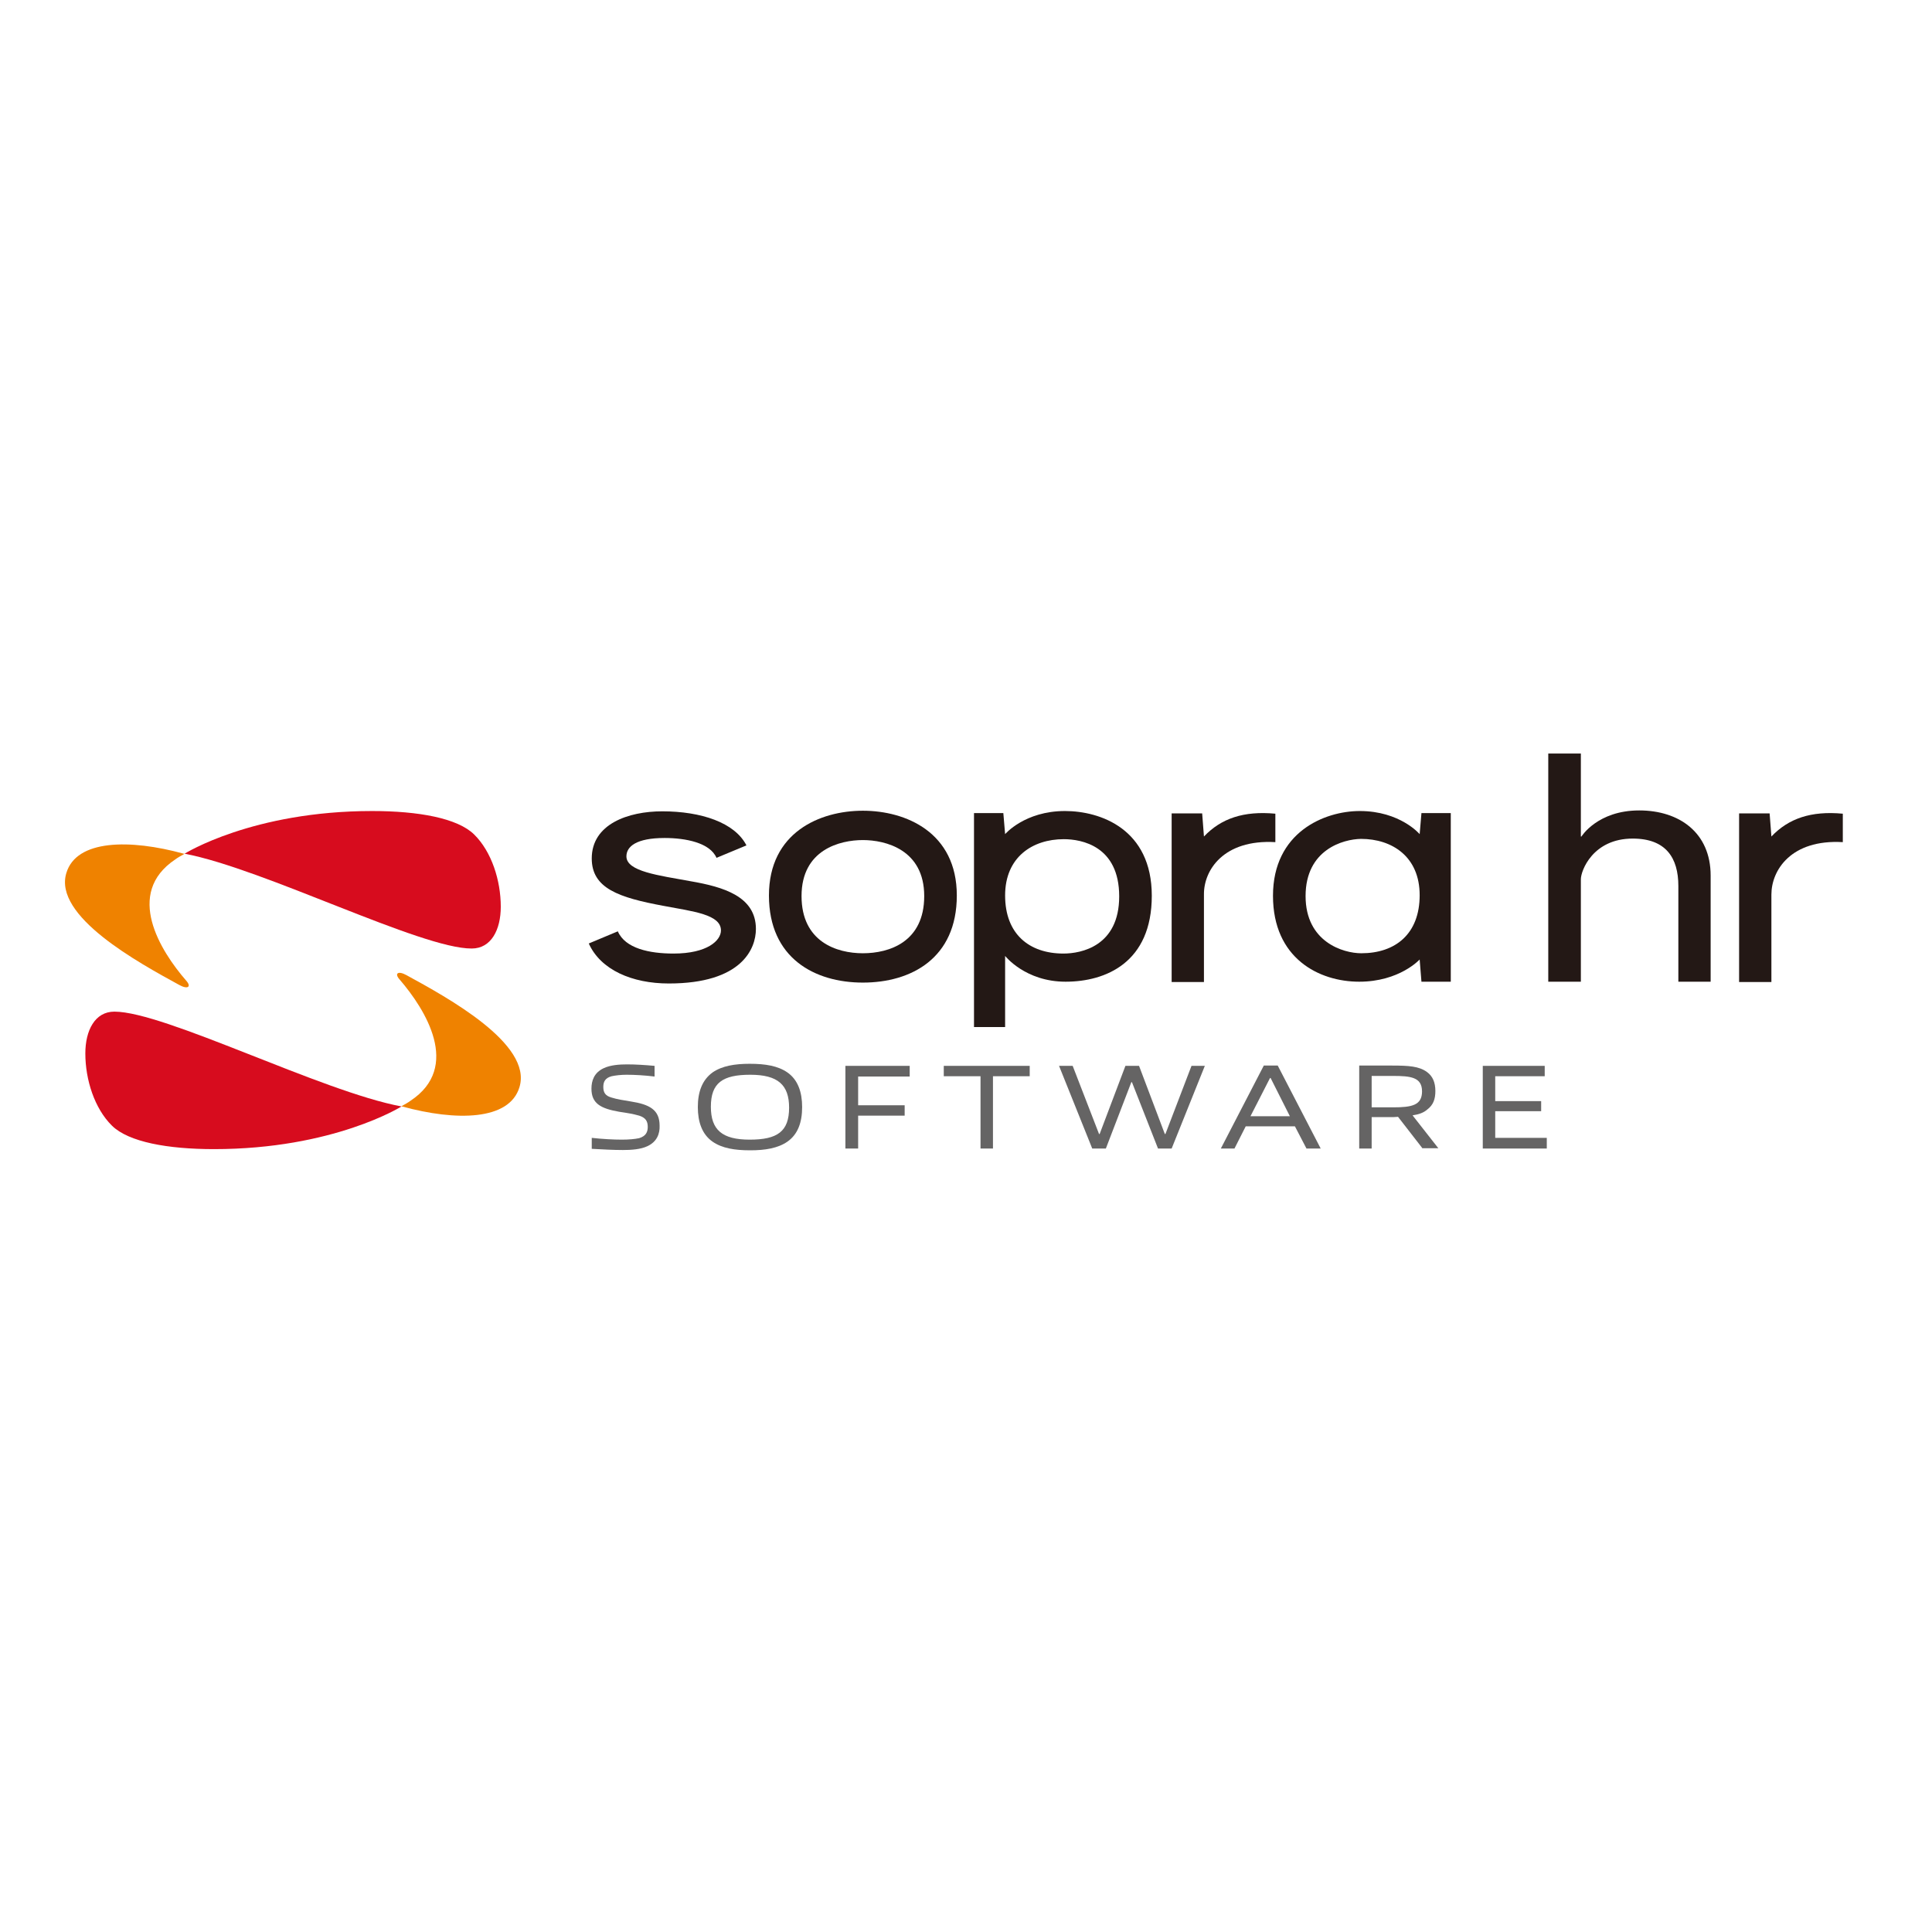 <?xml version="1.0" encoding="utf-8"?>
<!-- Generator: Adobe Illustrator 19.0.0, SVG Export Plug-In . SVG Version: 6.00 Build 0)  -->
<svg version="1.1" id="layer" xmlns="http://www.w3.org/2000/svg" xmlns:xlink="http://www.w3.org/1999/xlink" x="0px" y="0px"
	 viewBox="-153 -46 652 652" style="enable-background:new -153 -46 652 652;" xml:space="preserve">
<style type="text/css">
	.st0{fill:#231815;}
	.st1{fill:#656464;}
	.st2{fill:#EF8200;}
	.st3{fill:#D70C1E;}
</style>
<g>
	<g>
		<g>
			<g>
				<path class="st0" d="M424.2,285.3h-10.8v-32.3c0-9.5-4.2-16-15.4-16c-13.5,0-17.5,10.9-17.5,13.7c0,3.6,0,34.6,0,34.6h-11v-77
					h11v28h0.2c0,0,5.4-8.8,19.5-8.8c13.5,0,24.1,7.5,24.1,22V285.3"/>
				<path class="st1" d="M65.5,340.8c-2.3,1.1-5.5,1.3-8.3,1.3c-3.3,0-6.7-0.2-10.5-0.4V338c3.6,0.4,7.3,0.6,10.2,0.6
					c2.4,0,4.4-0.2,5.8-0.5c2.3-0.7,2.9-2.1,2.9-3.8c0-1.9-0.7-3.1-2.9-3.8c-2.1-0.6-4-0.9-6.7-1.3c-6.3-1.1-9.4-2.8-9.4-7.8
					c0-2.7,0.9-5.4,4.1-6.9c2.3-1.1,5.4-1.3,7.9-1.3c2.9,0,6,0.2,9.3,0.5v3.6c-3.3-0.4-6.6-0.6-9.4-0.6c-1.9,0-3.7,0.2-5.1,0.5
					c-2.2,0.6-2.8,1.9-2.8,3.6c0,1.8,0.6,3,2.8,3.6c1.9,0.6,4,0.9,6.4,1.3c6.4,1,9.8,2.8,9.8,8.2C69.7,336.6,68.7,339.3,65.5,340.8"
					/>
				<path class="st1" d="M112.7,339.3c-3.2,2.2-7.5,2.9-12.5,2.9c-5.3,0-9.5-0.7-12.7-2.9c-3.6-2.5-5-6.7-5-11.7c0-5,1.4-9.1,5-11.7
					c3.2-2.2,7.5-2.9,12.5-2.9c5.3,0,9.5,0.7,12.7,2.9c3.6,2.5,5,6.7,5,11.7C117.7,332.7,116.3,336.8,112.7,339.3 M100.2,316.7
					c-9.3,0-13.3,2.7-13.3,10.8c0,7.8,3.8,11.1,13.1,11.1c9.3,0,13.3-2.7,13.3-10.8C113.3,320.1,109.5,316.7,100.2,316.7z"/>
				<polyline class="st1" points="136.6,330.5 136.6,341.6 132.3,341.6 132.3,313.7 154,313.7 154,317.3 136.6,317.3 136.6,327 
					152.3,327 152.3,330.5 136.6,330.5 				"/>
				<polyline class="st1" points="177.9,341.6 177.9,317.2 165.5,317.2 165.5,313.7 194.5,313.7 194.5,317.2 182.1,317.2 
					182.1,341.6 177.9,341.6 				"/>
				<polyline class="st1" points="237.8,341.6 229,319.2 228.8,319.2 220.2,341.6 215.6,341.6 204.4,313.7 209,313.7 217.9,336.7 
					218.1,336.7 226.8,313.7 231.4,313.7 240.1,336.7 240.3,336.7 249.1,313.7 253.6,313.7 242.4,341.6 237.8,341.6 				"/>
				<path class="st1" d="M287.9,341.6l-3.9-7.5h-16.6l-3.8,7.5h-4.6l14.5-28h4.7l14.5,28H287.9 M275.8,317.8h-0.2l-6.6,12.9h13.3
					L275.8,317.8z"/>
				<path class="st1" d="M327.1,341.6l-8.3-10.7c-0.9,0.1-1.8,0.1-2.7,0.1h-6.2v10.6h-4.2v-28h11.1c5.5,0,9.1,0.2,11.8,2.2
					c1.9,1.4,2.8,3.5,2.8,6.4c0,2.7-0.7,4.7-2.7,6.2c-1.2,1.1-2.9,1.7-5,2l8.7,11.1H327.1 M317.1,317.1h-7.2v10.6h7.2
					c6.4,0,9.8-0.7,9.8-5.4C326.9,317.5,323,317.1,317.1,317.1z"/>
				<polyline class="st1" points="347.4,341.6 347.4,313.7 368.3,313.7 368.3,317.2 351.6,317.2 351.6,325.6 367.1,325.6 367.1,329 
					351.6,329 351.6,338 369,338 369,341.6 347.4,341.6 				"/>
				<path class="st2" d="M-14.5,325.5c-0.8,0.6-1.9,1.2-2.8,1.7l-0.3,0.2l0.3,0c18.2,5,36.2,4.8,39.6-6.5
					c4.5-14.6-24.4-30.3-38.1-37.8c-2.9-1.6-4.2-0.6-2.3,1.5C-9.5,294.6,2.8,314.1-14.5,325.5"/>
				<path class="st3" d="M-17.5,327.4c0,0-22.9,14.4-63.3,14.4c-15.6,0-28.8-2.4-34.4-7.9c-5.9-5.8-9-15.5-9-24.4
					c0-7.7,3.2-14.1,9.8-14.1C-97.4,295.4-44.4,322.4-17.5,327.4"/>
				<path class="st2" d="M-93.8,244c0.8-0.6,1.9-1.2,2.8-1.7l0.3-0.2l-0.3,0c-18.2-5-36.2-4.8-39.6,6.5
					c-4.5,14.6,24.4,30.3,38.1,37.8c2.9,1.6,4.2,0.6,2.3-1.5C-98.8,275-111.1,255.5-93.8,244"/>
				<path class="st3" d="M-90.7,242.1c0,0,22.9-14.4,63.3-14.4c15.6,0,28.8,2.4,34.4,7.9c5.9,5.8,9,15.5,9,24.4
					c0,7.7-3.2,14.1-9.8,14.1C-10.9,274.2-63.9,247.2-90.7,242.1"/>
				<path class="st0" d="M206,237.2c-10.5,0-19.8,6-19.8,19c0,13,8.1,19.6,19.7,19.6c6,0,18.8-2.5,18.8-19.3
					C224.7,239.5,212,237.2,206,237.2 M206.6,285.3c-13.6,0-20.4-8.7-20.4-8.7v24h-10.5v-72.2h9.9l0.6,7.1c0,0,6.6-7.8,20.2-7.8
					c12,0,29.3,6.1,29.3,28.6C235.7,278.8,220.2,285.3,206.6,285.3z"/>
				<path class="st0" d="M287.6,256.4c0,15.5,12.7,19.3,18.8,19.3c11.5,0,19.7-6.5,19.7-19.6c0-13-9.3-19-19.8-19
					C300.3,237.2,287.6,240.7,287.6,256.4 M276.6,256.3c0-21.4,17.3-28.6,29.3-28.6c13.6,0,20.2,7.8,20.2,7.8l0.6-7.1h9.9v56.9h-9.9
					l-0.6-7.5c0,0-6.8,7.5-20.4,7.5C292.1,285.3,276.6,277.4,276.6,256.3z"/>
				<path class="st0" d="M277.4,238.2v-9.6c-10.7-1-18.3,1.6-24.1,7.7l-0.6-7.8h-10.3v56.9h10.9v-29.5
					C253.2,247.7,259.9,237.2,277.4,238.2"/>
				<path class="st0" d="M80.1,251.4c-10.9-2-21.7-3.3-21.7-8.4c0-3.3,3.3-6.2,12.9-6.2c7.1,0,15.3,1.6,17.5,6.7l10.1-4.2
					c-3.9-7.7-15.3-11.5-28.4-11.5c-11.5,0-23.8,4.3-23.8,15.9c0,10.1,9.1,13.2,24.2,16c10.1,1.9,19.4,2.9,19.4,8.3
					c0,3.4-4.6,7.8-16,7.8c-8.1,0-16.3-1.7-18.8-7.5l-9.8,4.1c4,8.9,14.6,13.5,27,13.5c24.6,0,29.4-11.7,29.4-18.4
					C102.1,256.5,91.1,253.3,80.1,251.4"/>
				<path class="st0" d="M138.2,227.6c-14.5,0-31.7,7.3-31.7,28.6c0,21.2,15.5,29.4,31.7,29.4c16.3,0,31.7-8.2,31.7-29.4
					C169.9,234.9,152.7,227.6,138.2,227.6 M138.2,275.7c-8.9,0-20.7-3.9-20.7-19.3c0-15.7,13-18.9,20.7-18.9
					c7.6,0,20.7,3.2,20.7,18.9C158.9,271.9,147.1,275.7,138.2,275.7z"/>
				<path class="st0" d="M468.9,238.2v-9.6c-10.7-1-18.3,1.6-24.1,7.7l-0.6-7.8h-10.3v56.9h10.9v-29.5
					C444.8,247.7,451.4,237.2,468.9,238.2"/>
			</g>
		</g>
	</g>
</g>
</svg>
